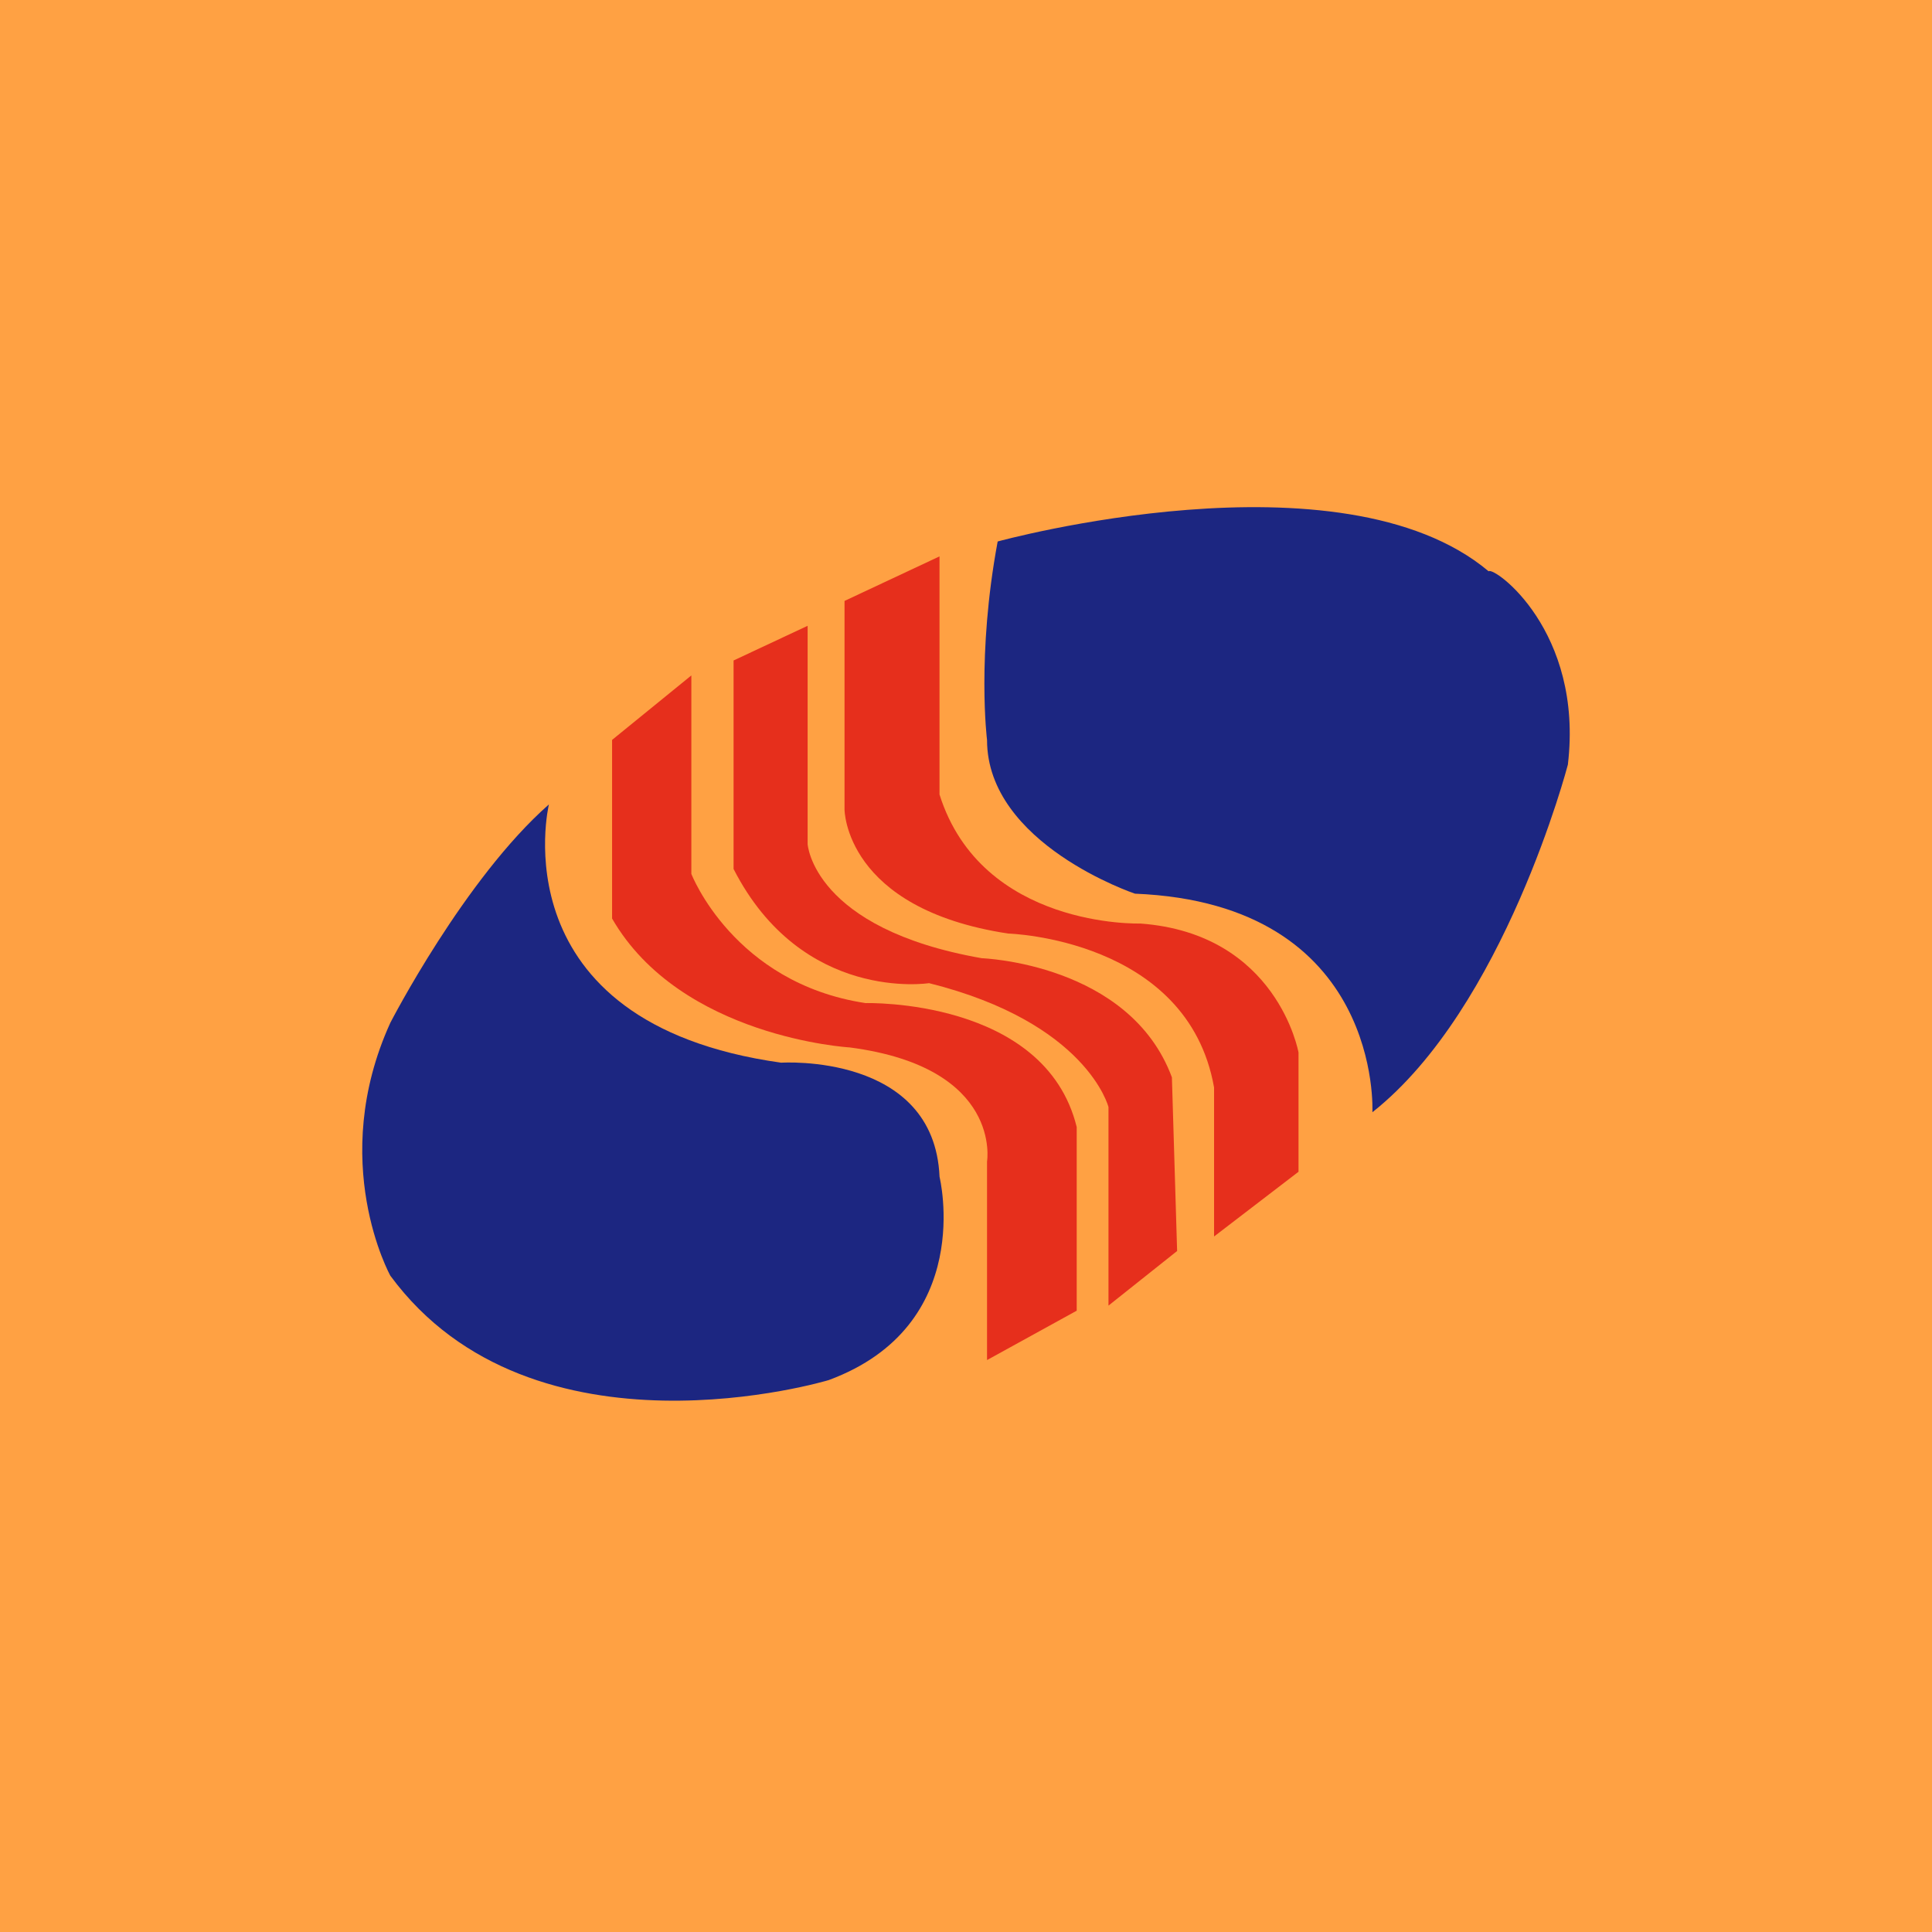 <svg xmlns="http://www.w3.org/2000/svg" width="16" height="16" viewBox="0 0 1024 1024"><path fill="#FFA143" d="M0 0h1024v1024H0z"/><path fill="#1C2681" d="M439.22 731.482s-156.698 47.385-232.32-55.31c0 0-33.537-60.48 0-134.105 0 0 39.244-76.288 84.031-115.699 0 0-27.955 115.7 123.098 136.883 0 0 81.152-5.389 83.955 60.506-.026 0 19.533 78.784-58.752 107.725z"/><path fill="#E62F1C" d="m570.7 694.682-47.551 26.176v-105.19s8.384-49.92-72.781-60.506c0 0-89.549-5.21-125.952-68.314v-94.682l42.01-34.176v105.178s22.348 57.894 92.339 68.493c0 0 95.104-2.688 111.91 65.69v97.33h.026z"/><path fill="#E62F1C" d="m623.872 663.078-36.352 28.916V586.778s-11.174-44.71-95.104-65.69c0 0-67.226 10.598-103.603-60.506V350.067l39.245-18.38v115.686s2.764 44.825 92.339 60.505c0 0 78.297 2.701 100.736 63.13l2.765 92.07z"/><path fill="#E62F1C" d="m688.243 621.056-44.761 34.304v-78.976c-13.952-78.976-109.159-81.587-109.159-81.587-86.707-13.197-86.707-65.792-86.707-65.792V318.502l50.342-23.603v126.195c22.426 71.117 106.368 68.39 106.368 68.39 72.768 5.287 83.917 68.391 83.917 68.391v63.194z"/><path fill="#1C2681" d="M831.002 405.286s-33.613 128.922-103.604 184.218c0 0 5.632-110.515-125.85-115.84 0 0-78.4-26.291-78.4-81.472 0 0-5.631-44.71 5.633-105.19 0 0 181.926-50.023 260.224 15.795 2.777-2.727 50.419 31.488 41.997 102.49z"/></svg>